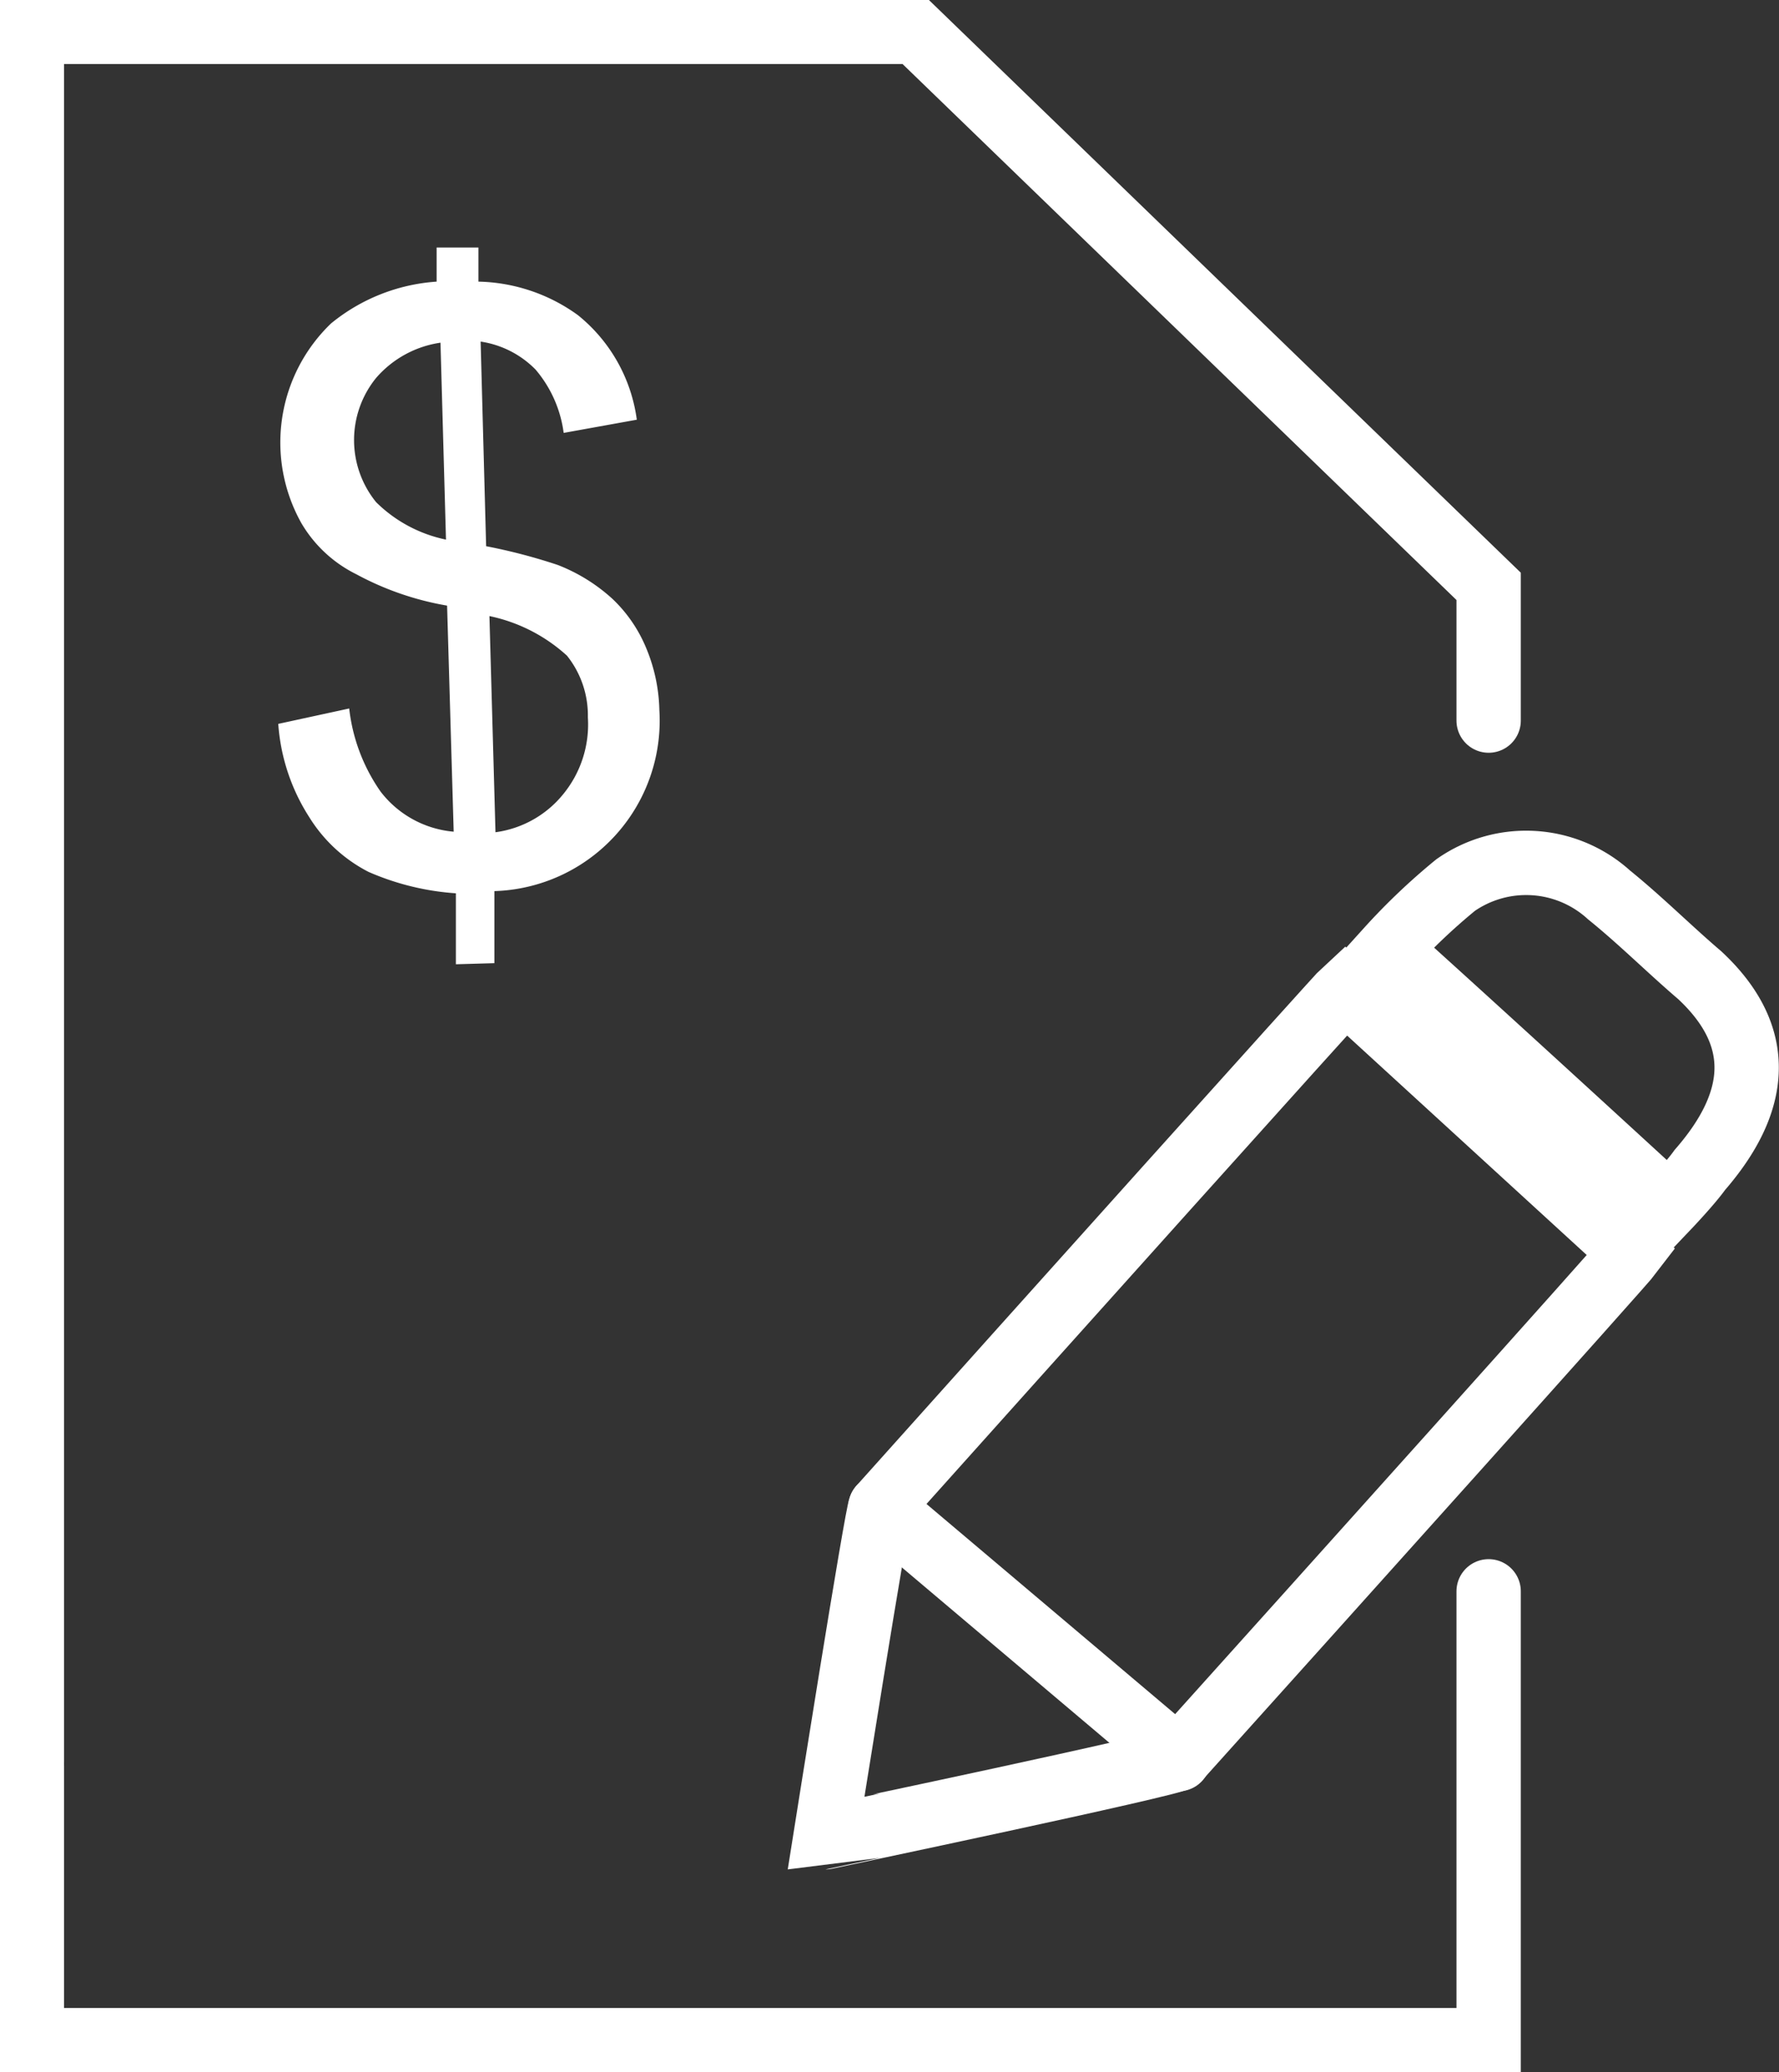 <svg id="Capa_1" data-name="Capa 1" xmlns="http://www.w3.org/2000/svg" viewBox="0 0 32.35 37.67"><rect x="0" y="0" width="32.35" height="37.67" fill="#333333" stroke="none"/><defs><style>.cls-1{fill:none;stroke:#fff;stroke-linecap:round;stroke-miterlimit:10;stroke-width:1.17px;}.cls-2{fill:#fff;}</style></defs><title>edit_cotz</title><polyline class="cls-1" points="27.07 13.1 27.07 10.66 16.65 0.58 0.58 0.58 0.58 32.03"/><polyline class="cls-1" points="0.58 32.11 0.58 37.09 27.07 37.09 27.07 28.93"/><path class="cls-2" d="M299.28,394.1l0-1.29a4.77,4.77,0,0,1-1.59-.39,2.74,2.74,0,0,1-1.08-1,3.6,3.6,0,0,1-.56-1.69l1.29-.28a3.27,3.27,0,0,0,.57,1.51,1.88,1.88,0,0,0,1.33.73l-.12-4.11a5.37,5.37,0,0,1-1.65-.57,2.38,2.38,0,0,1-1-.93,3,3,0,0,1,.54-3.63,3.39,3.39,0,0,1,1.92-.76l0-.62.76,0,0,.62a3.19,3.19,0,0,1,1.81.61,2.94,2.94,0,0,1,1.07,1.9l-1.33.24a2.22,2.22,0,0,0-.51-1.15,1.76,1.76,0,0,0-1-.51l.1,3.72a10.26,10.26,0,0,1,1.3.34,3.18,3.18,0,0,1,1,.62,2.6,2.6,0,0,1,.61.89,3.09,3.09,0,0,1,.24,1.13,3.1,3.1,0,0,1-3,3.29l0,1.31ZM299,382.8a1.91,1.91,0,0,0-1.17.64,1.79,1.79,0,0,0,0,2.26,2.54,2.54,0,0,0,1.27.68Zm1,8.9a1.91,1.91,0,0,0,1.23-.69,2,2,0,0,0,.45-1.4,1.74,1.74,0,0,0-.38-1.12,3,3,0,0,0-1.41-.72Z" transform="translate(-290.99 -376.57)"/><path class="cls-1" d="M321.34,398.49s-3.33-3.06-5.11-4.66a11.32,11.32,0,0,1,1.23-1.17,2.24,2.24,0,0,1,2.79.18c.57.46,1.11,1,1.65,1.46,1.19,1.11,1.08,2.3,0,3.54C321.73,398.08,321.34,398.49,321.34,398.49Z" transform="translate(-290.99 -376.57)"/><path class="cls-1" d="M312.42,408.54c2.6-2.89,8.09-9,8.24-9.2l-5.21-4.77c-.1.09-5.71,6.34-8.45,9.4-.06.07-1,6-1,6S312.33,408.64,312.42,408.54Z" transform="translate(-290.99 -376.57)"/><line class="cls-1" x1="16.01" y1="27.4" x2="21.43" y2="31.98"/></svg>